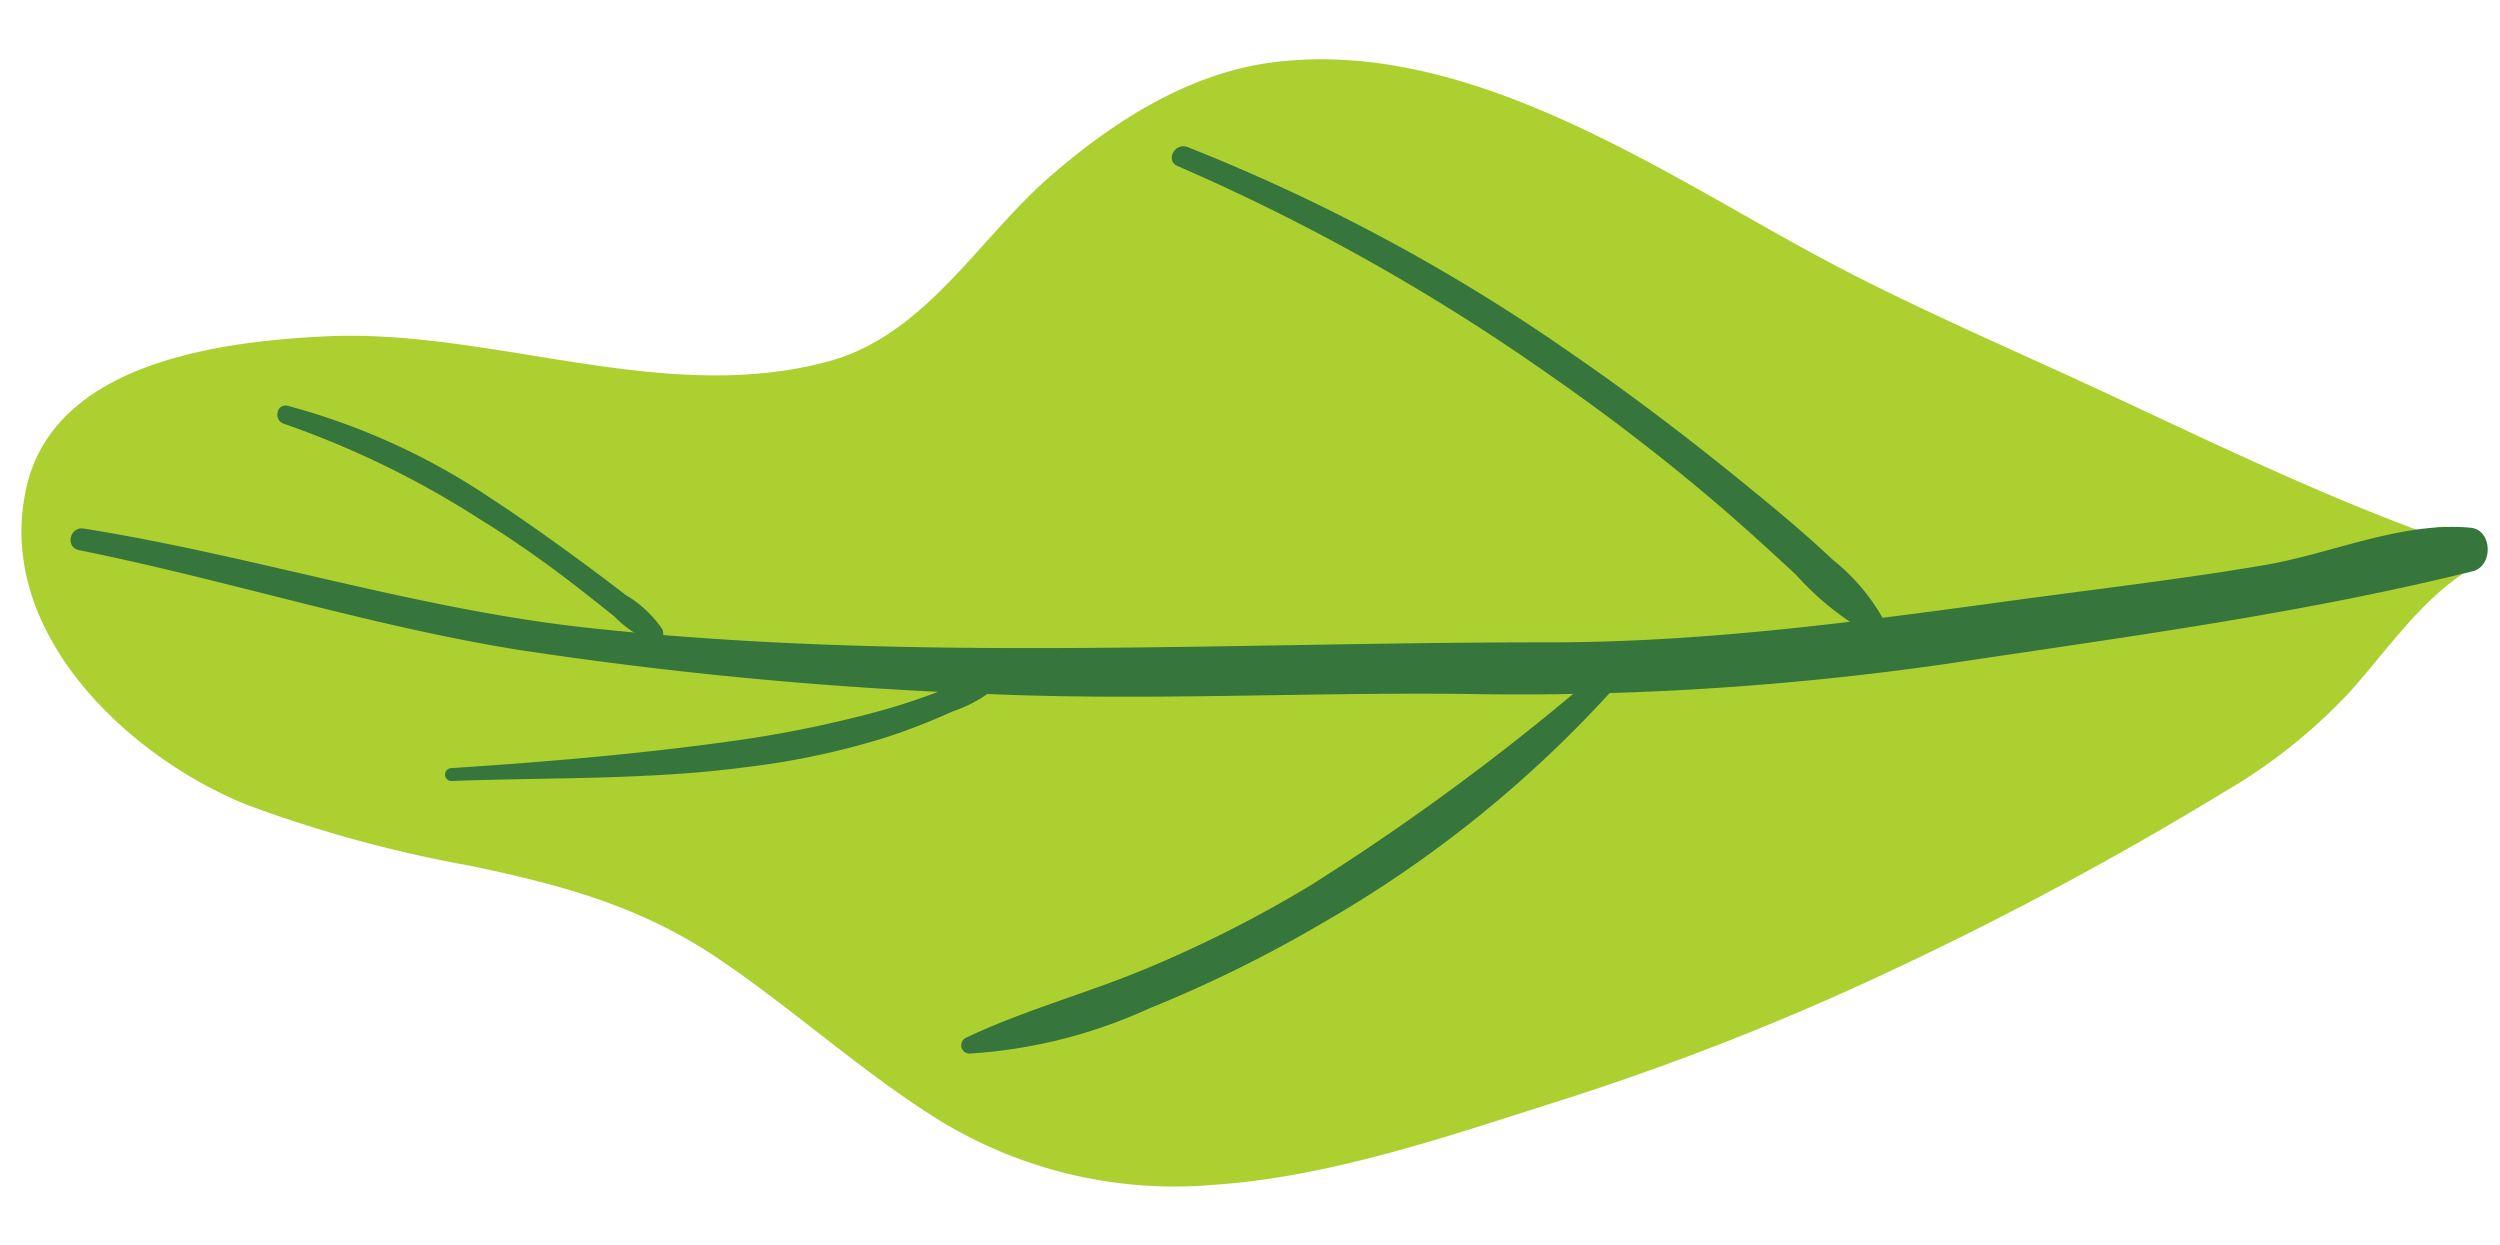 <svg xmlns="http://www.w3.org/2000/svg" width="123.267" height="61.406" viewBox="0 0 123.267 61.406">
  <g id="Grupo_901237" data-name="Grupo 901237" transform="translate(124.128 55.052) rotate(177)">
    <path id="Trazado_122906" data-name="Trazado 122906" d="M46.886,3.083A133.326,133.326,0,0,0,29.5,8.84a171.378,171.378,0,0,0-16.809,7.924A27.065,27.065,0,0,0,6.3,21.336c-1.8,1.81-3.5,4.036-5.676,5.408A1.351,1.351,0,0,0,1.659,29.2c.192-.057.357-.146.541-.215,5.257,2.251,10.325,5.044,15.372,7.724,4.722,2.508,9.529,4.837,14.089,7.637,7.6,4.667,16.54,11.463,25.993,10.777,4.176-.3,8.005-2.475,11.253-5,3.751-2.91,6.59-7.543,11.477-8.589,8.272-1.769,16.507,2.524,24.764,2.539,5.164.007,13.29-.6,15.015-6.64,1.995-6.985-4.226-13.5-9.97-16.2a64.146,64.146,0,0,0-10.884-3.6c-4.391-1.166-8.219-2.388-11.918-5.163-3.6-2.7-6.768-5.941-10.462-8.532A22.213,22.213,0,0,0,63.562,0C57.97.074,52.26,1.677,46.886,3.083Z" transform="translate(0.862 0)" fill="#add031"/>
    <g id="Grupo_86435" data-name="Grupo 86435" transform="translate(0 23.162)">
      <path id="Trazado_122907" data-name="Trazado 122907" d="M118.61,11.02c-7.173-1.842-14.121-4.482-21.372-6.043A204.325,204.325,0,0,0,74.559,1.622C66.665.84,58.728.867,50.813.367A147.874,147.874,0,0,0,26.938.6C18.17,1.455,9.46,2.135.8,3.8-.241,4-.293,5.8.8,5.953c3.4.484,6.884-.921,10.258-1.314,4.064-.471,8.114-.729,12.188-1.068,7.838-.652,15.431-1.3,23.31-.882,15.719.832,31.664.665,47.243,3.2,8.332,1.355,16.274,4.421,24.521,6.18.681.146.972-.873.29-1.049Z" transform="translate(0 0)" fill="#36753c"/>
    </g>
    <g id="Grupo_86436" data-name="Grupo 86436" transform="translate(29.74 25.23)">
      <path id="Trazado_122908" data-name="Trazado 122908" d="M33.775,25.025A103.327,103.327,0,0,1,15.843,13.657a103.691,103.691,0,0,1-7.929-6.82c-1.2-1.148-2.363-2.332-3.522-3.522A14.141,14.141,0,0,0,.646.041C.342-.1-.109.139.024.52a9.99,9.99,0,0,0,2.51,3.429c1.276,1.337,2.64,2.6,4.011,3.84,2.631,2.388,5.339,4.692,8.153,6.861A92.876,92.876,0,0,0,33.242,25.938c.61.274,1.152-.61.533-.914Z" transform="translate(0 0)" fill="#36753c"/>
    </g>
    <g id="Grupo_86437" data-name="Grupo 86437" transform="translate(42.998 7.081)">
      <path id="Trazado_122909" data-name="Trazado 122909" d="M.779,17.413A119.232,119.232,0,0,1,15.86,7.4a61.614,61.614,0,0,1,8.471-3.728C27.254,2.648,30.3,1.99,33.163.812a.41.41,0,0,0-.108-.8,25.033,25.033,0,0,0-8.966,1.762A64.9,64.9,0,0,0,15.382,5.51,58.71,58.71,0,0,0,.139,16.583c-.4.412.141,1.2.64.83Z" transform="translate(0 0)" fill="#36753c"/>
    </g>
    <g id="Grupo_86438" data-name="Grupo 86438" transform="translate(90.053 28.144)">
      <path id="Trazado_122910" data-name="Trazado 122910" d="M18.131,11.727A45.445,45.445,0,0,1,8.7,6.5C7.213,5.473,5.8,4.364,4.429,3.2,3.736,2.605,3.053,2,2.374,1.4A5.341,5.341,0,0,0,.516.021C.125-.1-.093.326.038.641a5.667,5.667,0,0,0,1.73,1.79q1.037.893,2.1,1.762C5.292,5.359,6.746,6.508,8.236,7.6A33.361,33.361,0,0,0,17.889,12.6c.565.178.775-.67.242-.875Z" transform="translate(0 0)" fill="#36753c"/>
    </g>
    <g id="Grupo_86439" data-name="Grupo 86439" transform="translate(73.303 21.607)">
      <path id="Trazado_122911" data-name="Trazado 122911" d="M27.558.245C22.695.175,17.838-.221,12.981.17A38.462,38.462,0,0,0,6.2,1.233,30.521,30.521,0,0,0,2.714,2.375a6.684,6.684,0,0,0-2.62,1.4c-.192.217-.08.644.256.62a12.527,12.527,0,0,0,2.875-.965,30.582,30.582,0,0,1,3.335-.9,57.994,57.994,0,0,1,7.1-1.045c4.631-.4,9.259-.546,13.9-.606a.318.318,0,0,0,0-.635Z" transform="translate(0 0)" fill="#36753c"/>
    </g>
  </g>
</svg>
